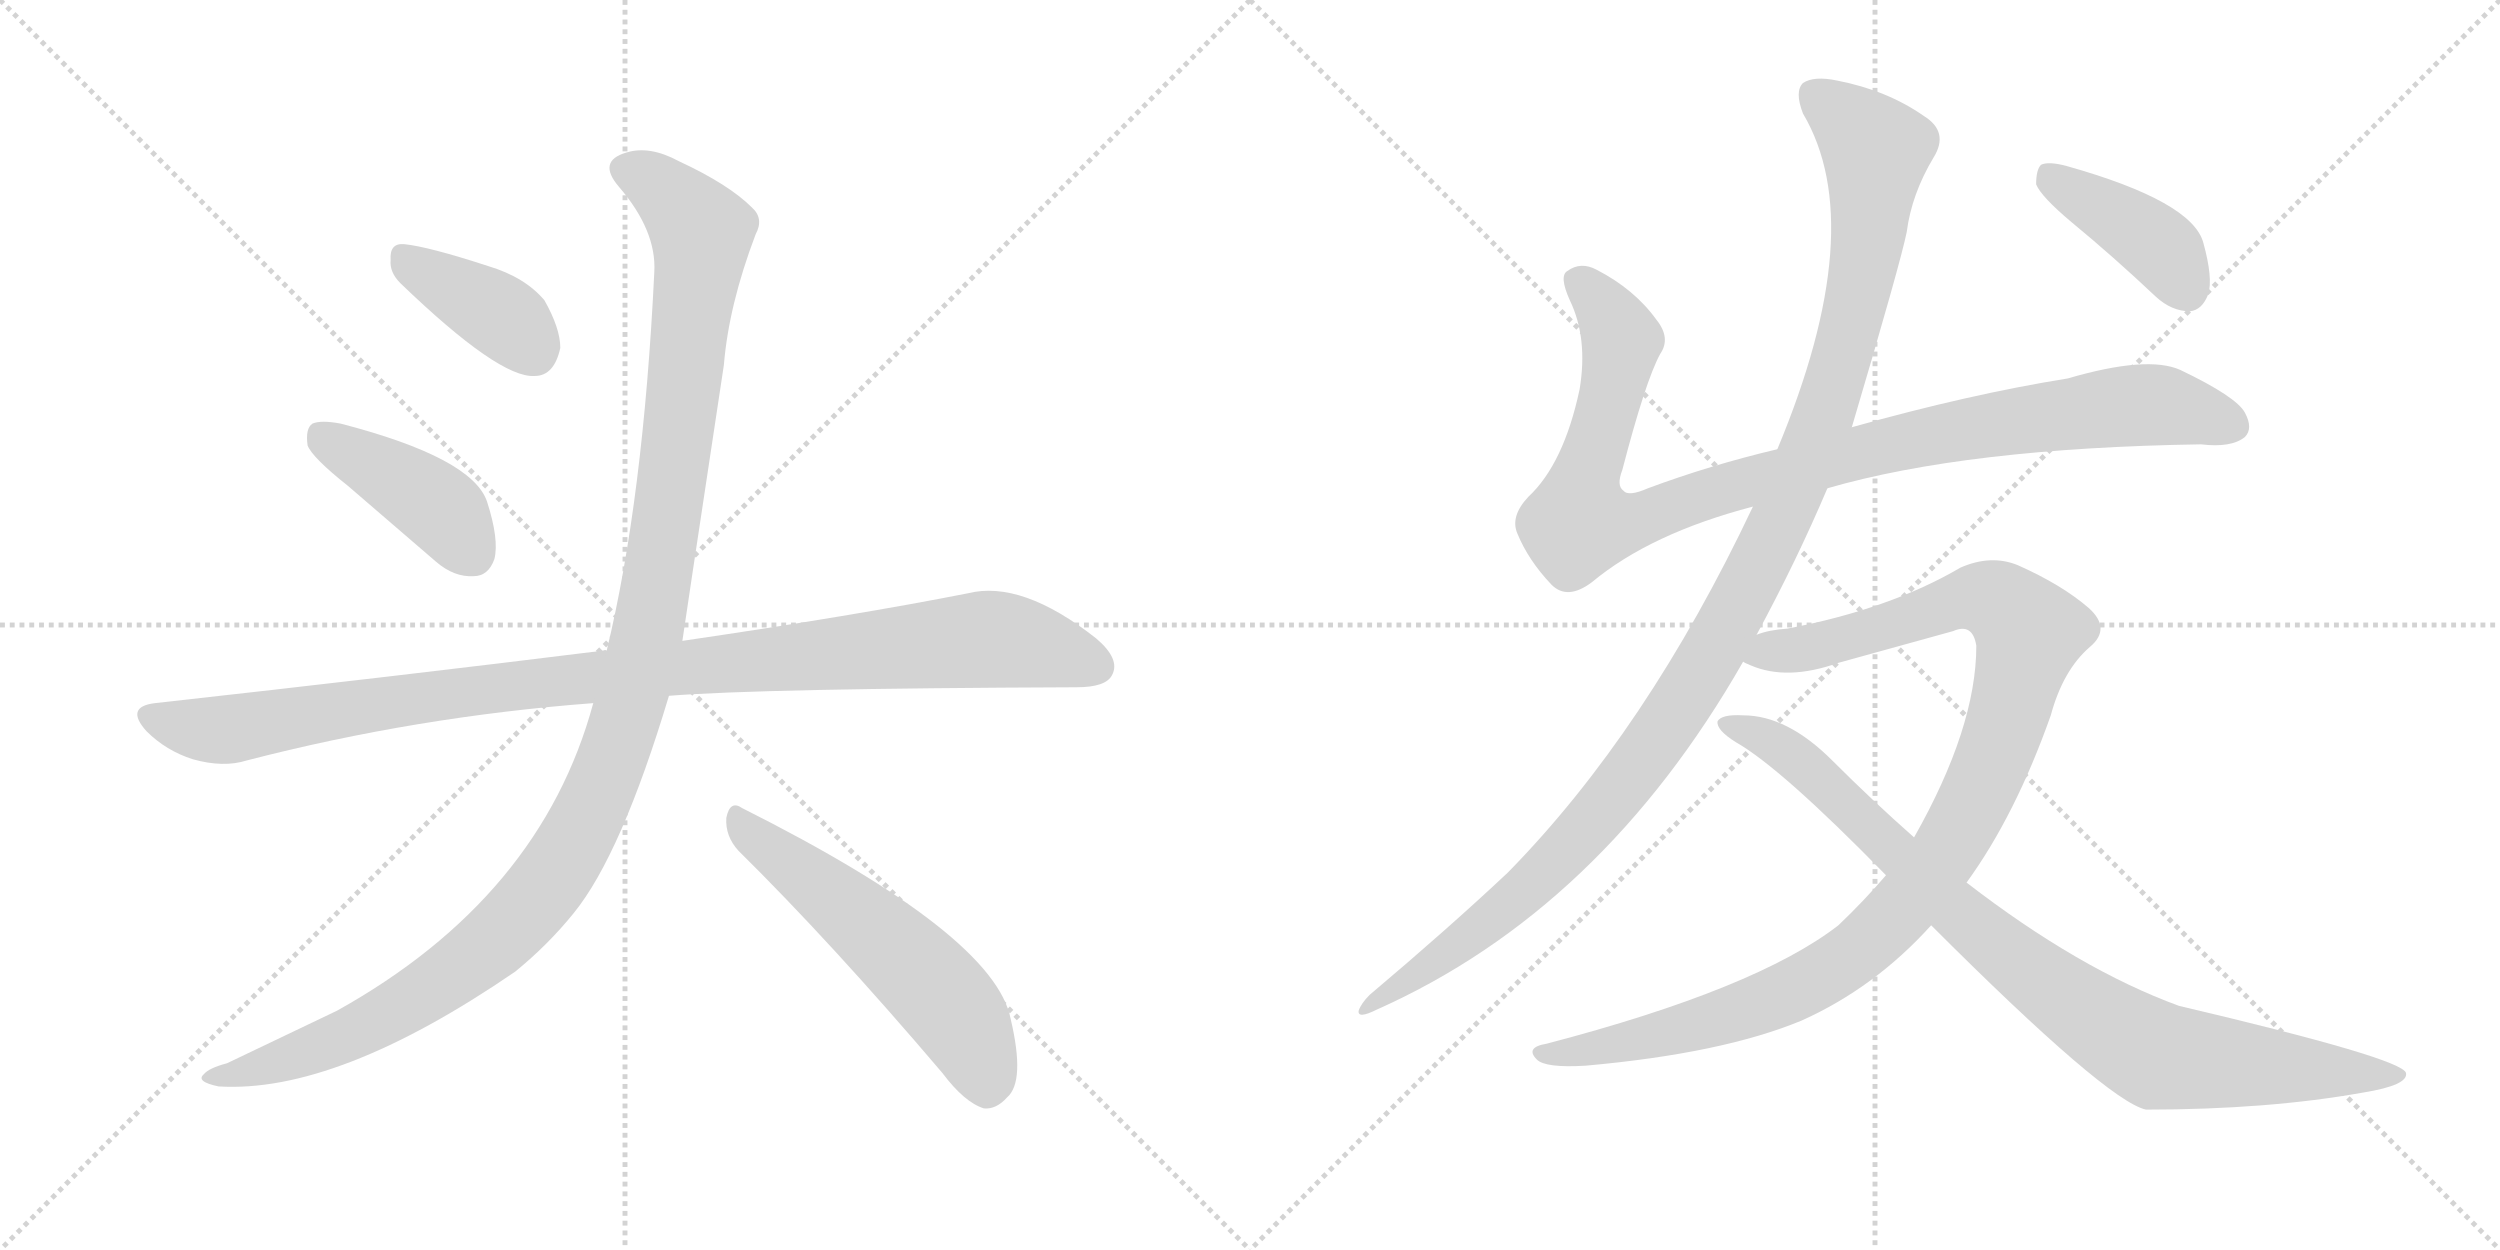 <svg version="1.1" viewBox="0 0 2048 1024" xmlns="http://www.w3.org/2000/svg">
  <g stroke="lightgray" stroke-dasharray="1,1" stroke-width="1" transform="scale(4, 4)">
    <line x1="0" y1="0" x2="256" y2="256"></line>
    <line x1="256" y1="0" x2="0" y2="256"></line>
    <line x1="128" y1="0" x2="128" y2="256"></line>
    <line x1="0" y1="128" x2="256" y2="128"></line>
    <line x1="256" y1="0" x2="512" y2="256"></line>
    <line x1="512" y1="0" x2="256" y2="256"></line>
    <line x1="384" y1="0" x2="384" y2="256"></line>
    <line x1="256" y1="128" x2="512" y2="128"></line>
  </g>
<g transform="scale(1, -1) translate(0, -850)">
   <style type="text/css">
    @keyframes keyframes0 {
      from {
       stroke: black;
       stroke-dashoffset: 388;
       stroke-width: 128;
       }
       56% {
       animation-timing-function: step-end;
       stroke: black;
       stroke-dashoffset: 0;
       stroke-width: 128;
       }
       to {
       stroke: black;
       stroke-width: 1024;
       }
       }
       #make-me-a-hanzi-animation-0 {
         animation: keyframes0 0.566s both;
         animation-delay: 0s;
         animation-timing-function: linear;
       }
    @keyframes keyframes1 {
      from {
       stroke: black;
       stroke-dashoffset: 418;
       stroke-width: 128;
       }
       58% {
       animation-timing-function: step-end;
       stroke: black;
       stroke-dashoffset: 0;
       stroke-width: 128;
       }
       to {
       stroke: black;
       stroke-width: 1024;
       }
       }
       #make-me-a-hanzi-animation-1 {
         animation: keyframes1 0.59s both;
         animation-delay: 0.566s;
         animation-timing-function: linear;
       }
    @keyframes keyframes2 {
      from {
       stroke: black;
       stroke-dashoffset: 1039;
       stroke-width: 128;
       }
       77% {
       animation-timing-function: step-end;
       stroke: black;
       stroke-dashoffset: 0;
       stroke-width: 128;
       }
       to {
       stroke: black;
       stroke-width: 1024;
       }
       }
       #make-me-a-hanzi-animation-2 {
         animation: keyframes2 1.096s both;
         animation-delay: 1.156s;
         animation-timing-function: linear;
       }
    @keyframes keyframes3 {
      from {
       stroke: black;
       stroke-dashoffset: 1212;
       stroke-width: 128;
       }
       80% {
       animation-timing-function: step-end;
       stroke: black;
       stroke-dashoffset: 0;
       stroke-width: 128;
       }
       to {
       stroke: black;
       stroke-width: 1024;
       }
       }
       #make-me-a-hanzi-animation-3 {
         animation: keyframes3 1.236s both;
         animation-delay: 2.251s;
         animation-timing-function: linear;
       }
    @keyframes keyframes4 {
      from {
       stroke: black;
       stroke-dashoffset: 557;
       stroke-width: 128;
       }
       64% {
       animation-timing-function: step-end;
       stroke: black;
       stroke-dashoffset: 0;
       stroke-width: 128;
       }
       to {
       stroke: black;
       stroke-width: 1024;
       }
       }
       #make-me-a-hanzi-animation-4 {
         animation: keyframes4 0.703s both;
         animation-delay: 3.488s;
         animation-timing-function: linear;
       }
    @keyframes keyframes5 {
      from {
       stroke: black;
       stroke-dashoffset: 1018;
       stroke-width: 128;
       }
       77% {
       animation-timing-function: step-end;
       stroke: black;
       stroke-dashoffset: 0;
       stroke-width: 128;
       }
       to {
       stroke: black;
       stroke-width: 1024;
       }
       }
       #make-me-a-hanzi-animation-5 {
         animation: keyframes5 1.078s both;
         animation-delay: 4.191s;
         animation-timing-function: linear;
       }
    @keyframes keyframes6 {
      from {
       stroke: black;
       stroke-dashoffset: 1170;
       stroke-width: 128;
       }
       79% {
       animation-timing-function: step-end;
       stroke: black;
       stroke-dashoffset: 0;
       stroke-width: 128;
       }
       to {
       stroke: black;
       stroke-width: 1024;
       }
       }
       #make-me-a-hanzi-animation-6 {
         animation: keyframes6 1.202s both;
         animation-delay: 5.27s;
         animation-timing-function: linear;
       }
    @keyframes keyframes7 {
      from {
       stroke: black;
       stroke-dashoffset: 1077;
       stroke-width: 128;
       }
       78% {
       animation-timing-function: step-end;
       stroke: black;
       stroke-dashoffset: 0;
       stroke-width: 128;
       }
       to {
       stroke: black;
       stroke-width: 1024;
       }
       }
       #make-me-a-hanzi-animation-7 {
         animation: keyframes7 1.126s both;
         animation-delay: 6.472s;
         animation-timing-function: linear;
       }
    @keyframes keyframes8 {
      from {
       stroke: black;
       stroke-dashoffset: 906;
       stroke-width: 128;
       }
       75% {
       animation-timing-function: step-end;
       stroke: black;
       stroke-dashoffset: 0;
       stroke-width: 128;
       }
       to {
       stroke: black;
       stroke-width: 1024;
       }
       }
       #make-me-a-hanzi-animation-8 {
         animation: keyframes8 0.987s both;
         animation-delay: 7.598s;
         animation-timing-function: linear;
       }
    @keyframes keyframes9 {
      from {
       stroke: black;
       stroke-dashoffset: 408;
       stroke-width: 128;
       }
       57% {
       animation-timing-function: step-end;
       stroke: black;
       stroke-dashoffset: 0;
       stroke-width: 128;
       }
       to {
       stroke: black;
       stroke-width: 1024;
       }
       }
       #make-me-a-hanzi-animation-9 {
         animation: keyframes9 0.582s both;
         animation-delay: 8.585s;
         animation-timing-function: linear;
       }
</style>
<path d="M 328 618 Q 409 540 438 542 Q 454 542 459 565 Q 459 581 446 604 Q 430 623 400 632 Q 351 648 331 650 Q 319 651 320 637 Q 319 627 328 618 Z" fill="lightgray"></path> 
<path d="M 285 452 L 357 390 Q 372 377 388 378 Q 400 378 405 392 Q 409 408 399 439 Q 387 475 279 503 Q 263 506 256 503 Q 250 499 252 485 Q 256 475 285 452 Z" fill="lightgray"></path> 
<path d="M 548 280 Q 623 286 882 287 Q 906 287 911 297 Q 918 310 898 327 Q 837 375 793 364 Q 702 346 559 325 L 497 317 Q 496 318 494 317 Q 325 296 127 274 Q 102 271 120 251 Q 136 235 158 228 Q 183 221 202 227 Q 341 263 486 274 L 548 280 Z" fill="lightgray"></path> 
<path d="M 486 274 Q 443 115 276 22 L 186 -21 Q 171 -25 167 -30 Q 160 -36 179 -40 Q 276 -46 422 54 Q 449 76 470 102 Q 509 150 548 280 L 559 325 Q 559 326 593 551 Q 597 600 619 658 Q 626 671 616 680 Q 597 699 556 718 Q 532 731 513 725 Q 489 718 507 697 Q 538 661 536 627 Q 527 441 497 317 L 486 274 Z" fill="lightgray"></path> 
<path d="M 605 153 Q 681 78 772 -29 Q 790 -53 806 -58 Q 816 -59 825 -49 Q 840 -36 828 15 Q 815 84 608 188 Q 598 195 595 180 Q 594 165 605 153 Z" fill="lightgray"></path> 
<path d="M 1497 450 Q 1611 483 1803 486 Q 1828 483 1839 492 Q 1846 499 1839 512 Q 1832 525 1786 547 Q 1759 559 1694 540 Q 1613 527 1517 500 L 1456 482 Q 1401 469 1350 450 Q 1334 443 1330 448 Q 1324 452 1329 465 Q 1348 538 1360 560 Q 1369 573 1357 588 Q 1339 613 1308 629 Q 1295 636 1284 628 Q 1277 624 1286 604 Q 1301 573 1294 531 Q 1281 470 1252 443 Q 1237 427 1243 413 Q 1252 391 1271 371 Q 1284 358 1304 373 Q 1352 413 1436 435 L 1497 450 Z" fill="lightgray"></path> 
<path d="M 1439 330 Q 1472 391 1497 450 L 1517 500 Q 1557 635 1562 660 Q 1566 691 1584 721 Q 1597 742 1576 755 Q 1546 776 1505 784 Q 1486 788 1477 782 Q 1470 775 1477 757 Q 1532 664 1456 482 L 1436 435 Q 1349 251 1235 135 Q 1186 89 1122 35 Q 1115 28 1113 22 Q 1112 15 1128 23 Q 1312 105 1428 308 L 1439 330 Z" fill="lightgray"></path> 
<path d="M 1611 127 Q 1651 182 1680 264 Q 1690 301 1712 320 Q 1730 335 1711 352 Q 1689 371 1653 387 Q 1631 396 1606 385 Q 1548 351 1464 335 Q 1449 334 1439 330 C 1410 324 1400 317 1428 308 Q 1429 307 1434 305 Q 1464 292 1506 307 L 1600 333 Q 1616 340 1619 321 Q 1619 254 1568 164 L 1545 133 Q 1527 112 1506 92 Q 1439 40 1267 -5 Q 1249 -8 1259 -18 Q 1266 -25 1299 -23 Q 1411 -13 1476 14 Q 1536 41 1582 92 L 1611 127 Z" fill="lightgray"></path> 
<path d="M 1582 92 Q 1726 -52 1758 -59 Q 1858 -59 1936 -45 Q 1973 -39 1971 -29 Q 1968 -17 1785 26 Q 1703 56 1611 127 L 1568 164 Q 1534 194 1501 227 Q 1464 264 1428 264 Q 1410 265 1407 259 Q 1406 252 1422 242 Q 1459 221 1545 133 L 1582 92 Z" fill="lightgray"></path> 
<path d="M 1697 668 Q 1731 640 1766 607 Q 1779 595 1794 595 Q 1804 596 1809 609 Q 1813 622 1805 651 Q 1796 685 1693 714 Q 1678 718 1672 715 Q 1668 711 1668 699 Q 1672 689 1697 668 Z" fill="lightgray"></path> 
      <clipPath id="make-me-a-hanzi-clip-0">
      <path d="M 328 618 Q 409 540 438 542 Q 454 542 459 565 Q 459 581 446 604 Q 430 623 400 632 Q 351 648 331 650 Q 319 651 320 637 Q 319 627 328 618 Z" fill="lightgray"></path>
      </clipPath>
      <path clip-path="url(#make-me-a-hanzi-clip-0)" d="M 329 640 L 412 590 L 436 564 " fill="none" id="make-me-a-hanzi-animation-0" stroke-dasharray="260 520" stroke-linecap="round"></path>

      <clipPath id="make-me-a-hanzi-clip-1">
      <path d="M 285 452 L 357 390 Q 372 377 388 378 Q 400 378 405 392 Q 409 408 399 439 Q 387 475 279 503 Q 263 506 256 503 Q 250 499 252 485 Q 256 475 285 452 Z" fill="lightgray"></path>
      </clipPath>
      <path clip-path="url(#make-me-a-hanzi-clip-1)" d="M 262 495 L 356 437 L 388 396 " fill="none" id="make-me-a-hanzi-animation-1" stroke-dasharray="290 580" stroke-linecap="round"></path>

      <clipPath id="make-me-a-hanzi-clip-2">
      <path d="M 548 280 Q 623 286 882 287 Q 906 287 911 297 Q 918 310 898 327 Q 837 375 793 364 Q 702 346 559 325 L 497 317 Q 496 318 494 317 Q 325 296 127 274 Q 102 271 120 251 Q 136 235 158 228 Q 183 221 202 227 Q 341 263 486 274 L 548 280 Z" fill="lightgray"></path>
      </clipPath>
      <path clip-path="url(#make-me-a-hanzi-clip-2)" d="M 124 262 L 182 252 L 388 285 L 805 326 L 857 319 L 898 304 " fill="none" id="make-me-a-hanzi-animation-2" stroke-dasharray="911 1822" stroke-linecap="round"></path>

      <clipPath id="make-me-a-hanzi-clip-3">
      <path d="M 486 274 Q 443 115 276 22 L 186 -21 Q 171 -25 167 -30 Q 160 -36 179 -40 Q 276 -46 422 54 Q 449 76 470 102 Q 509 150 548 280 L 559 325 Q 559 326 593 551 Q 597 600 619 658 Q 626 671 616 680 Q 597 699 556 718 Q 532 731 513 725 Q 489 718 507 697 Q 538 661 536 627 Q 527 441 497 317 L 486 274 Z" fill="lightgray"></path>
      </clipPath>
      <path clip-path="url(#make-me-a-hanzi-clip-3)" d="M 514 710 L 551 688 L 570 666 L 574 645 L 534 350 L 518 279 L 488 196 L 442 117 L 367 49 L 265 -6 L 174 -33 " fill="none" id="make-me-a-hanzi-animation-3" stroke-dasharray="1084 2168" stroke-linecap="round"></path>

      <clipPath id="make-me-a-hanzi-clip-4">
      <path d="M 605 153 Q 681 78 772 -29 Q 790 -53 806 -58 Q 816 -59 825 -49 Q 840 -36 828 15 Q 815 84 608 188 Q 598 195 595 180 Q 594 165 605 153 Z" fill="lightgray"></path>
      </clipPath>
      <path clip-path="url(#make-me-a-hanzi-clip-4)" d="M 607 174 L 700 102 L 765 41 L 790 9 L 808 -41 " fill="none" id="make-me-a-hanzi-animation-4" stroke-dasharray="429 858" stroke-linecap="round"></path>

      <clipPath id="make-me-a-hanzi-clip-5">
      <path d="M 1497 450 Q 1611 483 1803 486 Q 1828 483 1839 492 Q 1846 499 1839 512 Q 1832 525 1786 547 Q 1759 559 1694 540 Q 1613 527 1517 500 L 1456 482 Q 1401 469 1350 450 Q 1334 443 1330 448 Q 1324 452 1329 465 Q 1348 538 1360 560 Q 1369 573 1357 588 Q 1339 613 1308 629 Q 1295 636 1284 628 Q 1277 624 1286 604 Q 1301 573 1294 531 Q 1281 470 1252 443 Q 1237 427 1243 413 Q 1252 391 1271 371 Q 1284 358 1304 373 Q 1352 413 1436 435 L 1497 450 Z" fill="lightgray"></path>
      </clipPath>
      <path clip-path="url(#make-me-a-hanzi-clip-5)" d="M 1294 620 L 1327 574 L 1313 500 L 1296 452 L 1294 421 L 1345 425 L 1515 478 L 1651 505 L 1771 518 L 1828 501 " fill="none" id="make-me-a-hanzi-animation-5" stroke-dasharray="890 1780" stroke-linecap="round"></path>

      <clipPath id="make-me-a-hanzi-clip-6">
      <path d="M 1439 330 Q 1472 391 1497 450 L 1517 500 Q 1557 635 1562 660 Q 1566 691 1584 721 Q 1597 742 1576 755 Q 1546 776 1505 784 Q 1486 788 1477 782 Q 1470 775 1477 757 Q 1532 664 1456 482 L 1436 435 Q 1349 251 1235 135 Q 1186 89 1122 35 Q 1115 28 1113 22 Q 1112 15 1128 23 Q 1312 105 1428 308 L 1439 330 Z" fill="lightgray"></path>
      </clipPath>
      <path clip-path="url(#make-me-a-hanzi-clip-6)" d="M 1486 773 L 1537 727 L 1528 640 L 1498 519 L 1435 375 L 1375 270 L 1296 168 L 1219 94 L 1120 27 " fill="none" id="make-me-a-hanzi-animation-6" stroke-dasharray="1042 2084" stroke-linecap="round"></path>

      <clipPath id="make-me-a-hanzi-clip-7">
      <path d="M 1611 127 Q 1651 182 1680 264 Q 1690 301 1712 320 Q 1730 335 1711 352 Q 1689 371 1653 387 Q 1631 396 1606 385 Q 1548 351 1464 335 Q 1449 334 1439 330 C 1410 324 1400 317 1428 308 Q 1429 307 1434 305 Q 1464 292 1506 307 L 1600 333 Q 1616 340 1619 321 Q 1619 254 1568 164 L 1545 133 Q 1527 112 1506 92 Q 1439 40 1267 -5 Q 1249 -8 1259 -18 Q 1266 -25 1299 -23 Q 1411 -13 1476 14 Q 1536 41 1582 92 L 1611 127 Z" fill="lightgray"></path>
      </clipPath>
      <path clip-path="url(#make-me-a-hanzi-clip-7)" d="M 1434 312 L 1493 322 L 1622 361 L 1637 357 L 1663 332 L 1636 237 L 1612 183 L 1576 127 L 1528 76 L 1484 46 L 1428 22 L 1307 -10 L 1266 -13 " fill="none" id="make-me-a-hanzi-animation-7" stroke-dasharray="949 1898" stroke-linecap="round"></path>

      <clipPath id="make-me-a-hanzi-clip-8">
      <path d="M 1582 92 Q 1726 -52 1758 -59 Q 1858 -59 1936 -45 Q 1973 -39 1971 -29 Q 1968 -17 1785 26 Q 1703 56 1611 127 L 1568 164 Q 1534 194 1501 227 Q 1464 264 1428 264 Q 1410 265 1407 259 Q 1406 252 1422 242 Q 1459 221 1545 133 L 1582 92 Z" fill="lightgray"></path>
      </clipPath>
      <path clip-path="url(#make-me-a-hanzi-clip-8)" d="M 1413 257 L 1462 236 L 1607 98 L 1679 41 L 1754 -8 L 1768 -15 L 1828 -22 L 1967 -31 " fill="none" id="make-me-a-hanzi-animation-8" stroke-dasharray="778 1556" stroke-linecap="round"></path>

      <clipPath id="make-me-a-hanzi-clip-9">
      <path d="M 1697 668 Q 1731 640 1766 607 Q 1779 595 1794 595 Q 1804 596 1809 609 Q 1813 622 1805 651 Q 1796 685 1693 714 Q 1678 718 1672 715 Q 1668 711 1668 699 Q 1672 689 1697 668 Z" fill="lightgray"></path>
      </clipPath>
      <path clip-path="url(#make-me-a-hanzi-clip-9)" d="M 1677 709 L 1771 646 L 1791 613 " fill="none" id="make-me-a-hanzi-animation-9" stroke-dasharray="280 560" stroke-linecap="round"></path>

</g>
</svg>

